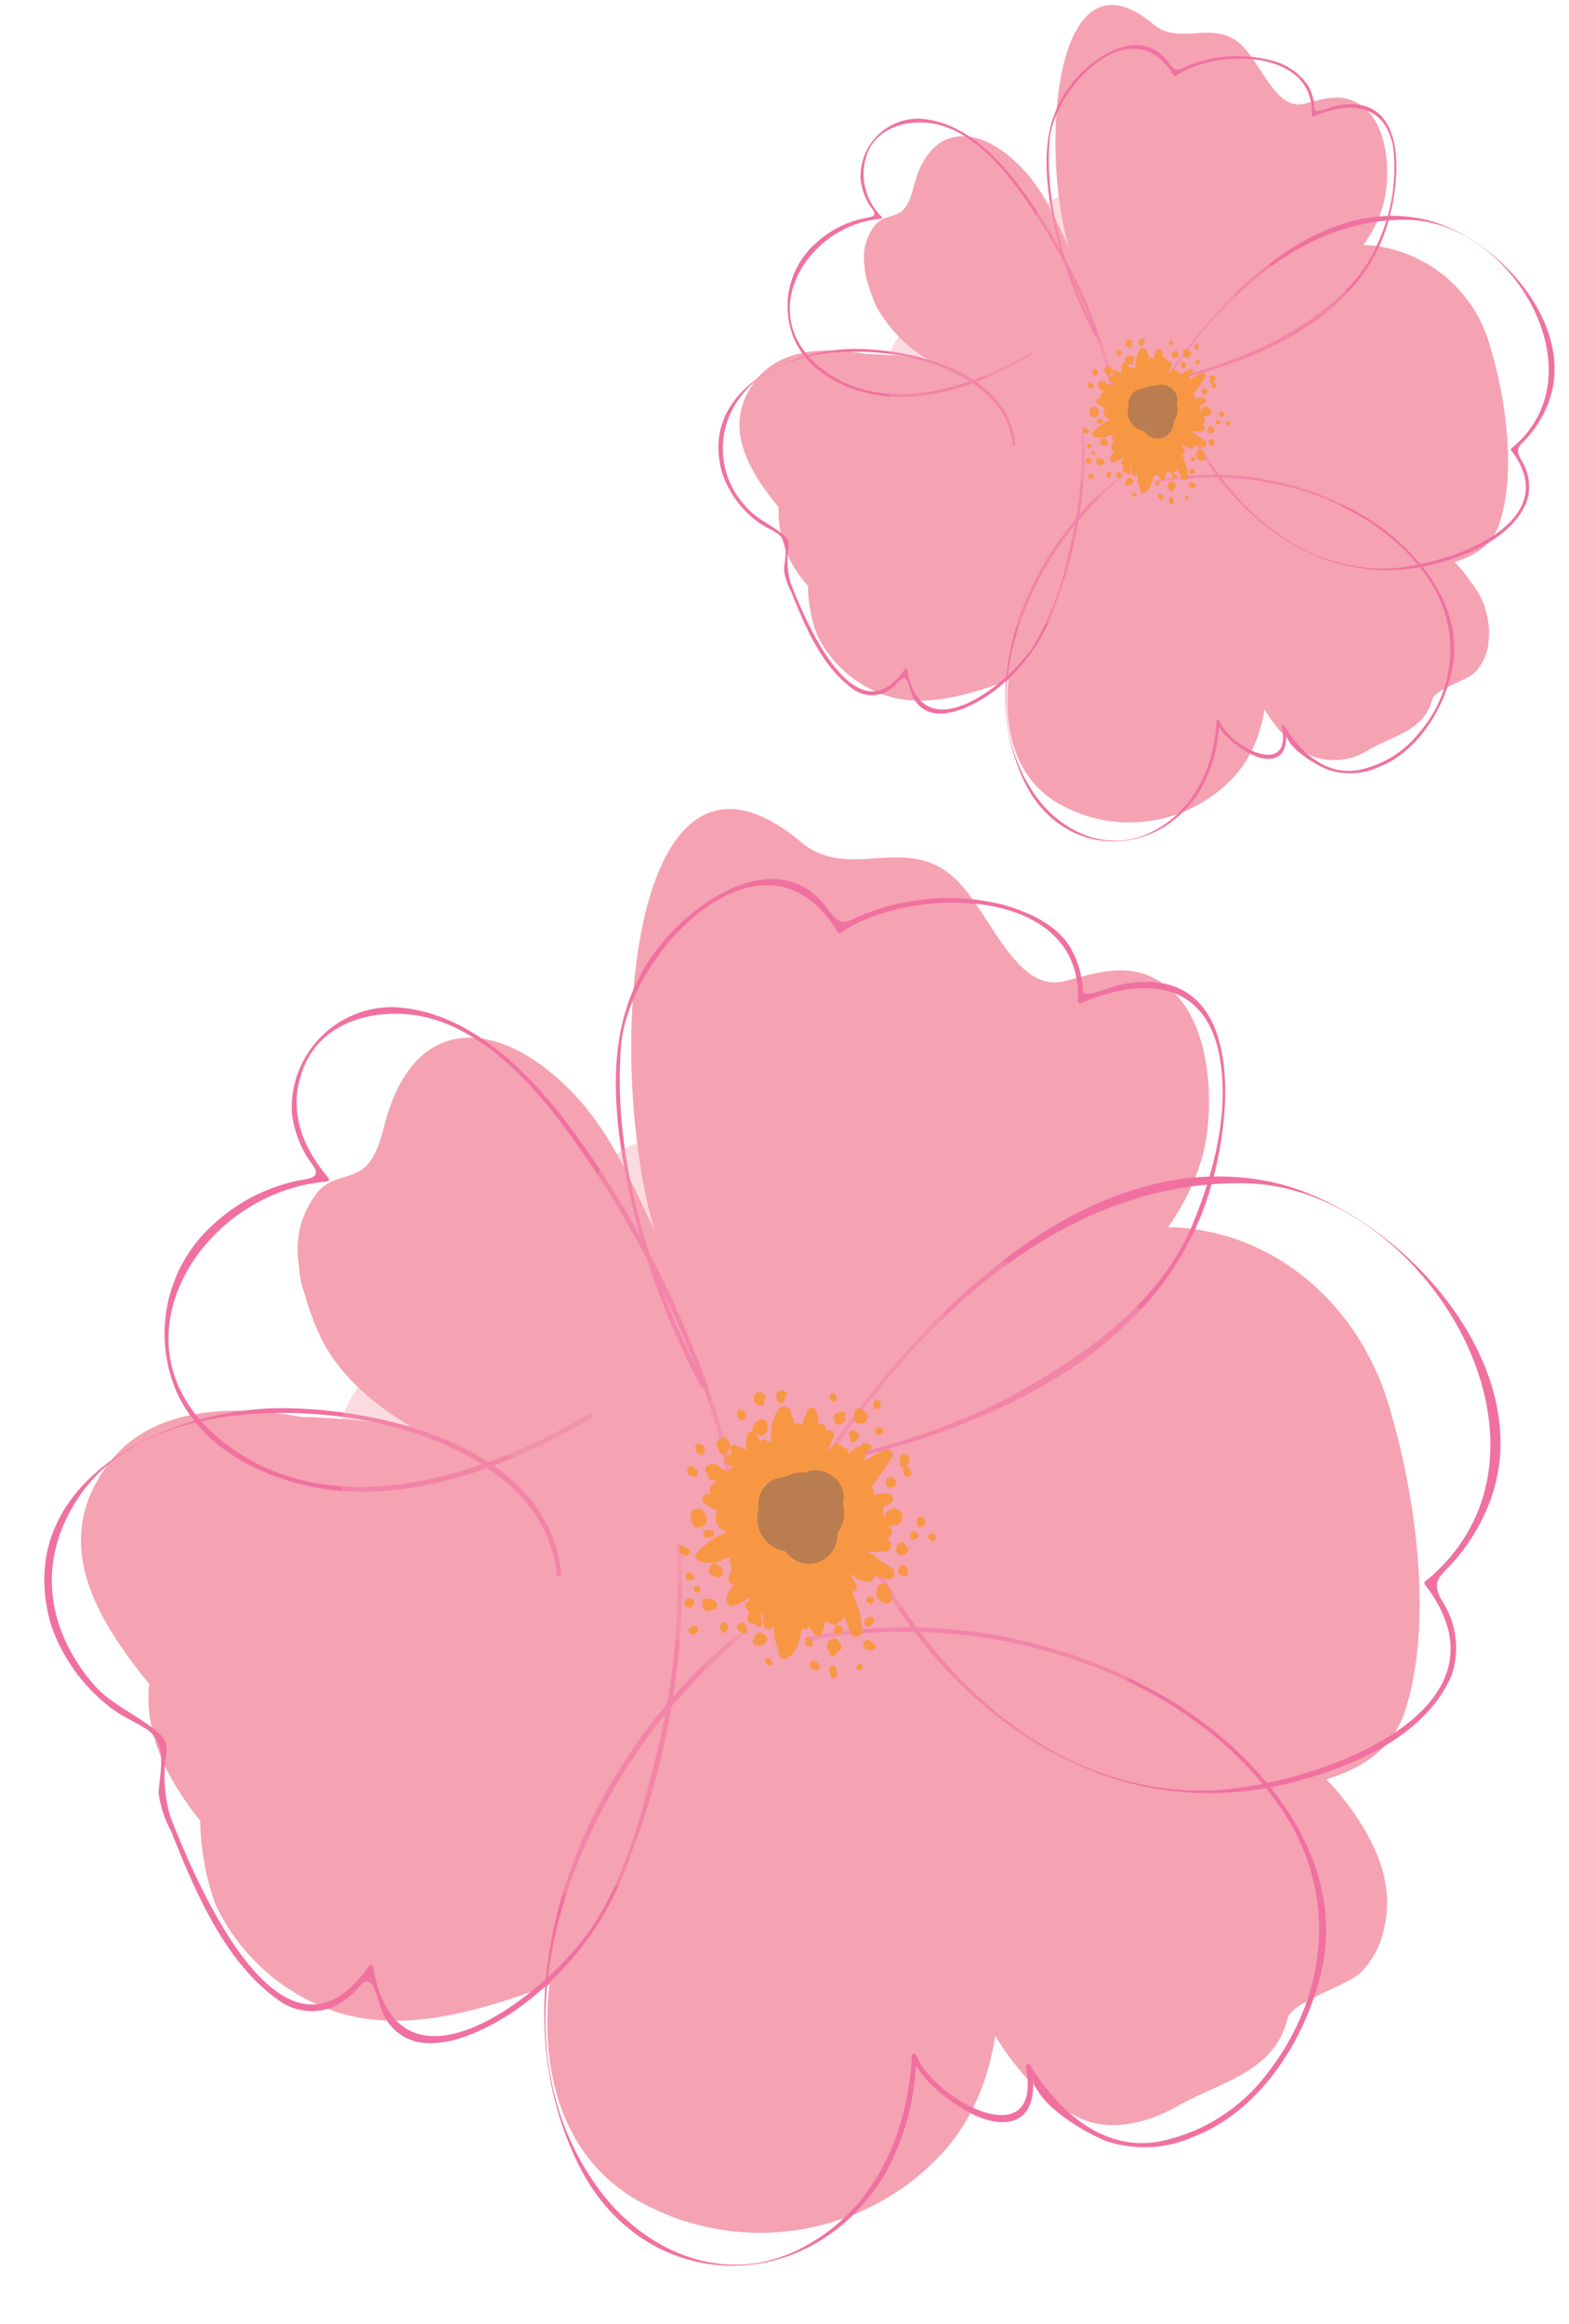 <svg xmlns="http://www.w3.org/2000/svg" width="95.755" height="141.737" viewBox="0 0 95.755 141.737">
  <g id="Group_238" data-name="Group 238" transform="translate(91.439 -2596.75)">
    <g id="Group_233" data-name="Group 233" transform="matrix(0.995, 0.105, -0.105, 0.995, -44.538, 2594.829)">
      <g id="Group_107" data-name="Group 107" transform="translate(0 0)">
        <path id="Path_1" data-name="Path 1" d="M8.131,18.7a3.881,3.881,0,0,0,3.353-.791c1.4-1.008,3.238-1.524,3.5-3.45.077-.566,1.894-1.343,2.345-1.824a3.045,3.045,0,0,0,.682-1.619,4.9,4.9,0,0,0-1.385-3.851c-1.743-2.093-4.489-3.4-7.031-4.481A13.267,13.267,0,0,0,4.489.171C-3.346-1.5,1.131,9.509,2.69,12.539,3.893,14.877,5.493,17.8,8.131,18.7Z" transform="translate(29.959 25.594)" fill="#f5a2b2"/>
        <path id="Path_2" data-name="Path 2" d="M4.353,20.991A8.691,8.691,0,0,0,14.2,18.172c2.437-3.145,1.539-7.707.3-11.409-.091-.3-.2-.6-.31-.889-.093-.257-.187-.51-.28-.755a1.249,1.249,0,0,0-.263-.427A8.384,8.384,0,0,0,9.017.394,4.18,4.18,0,0,0,4.559,1C1.6,3.161.495,8.521.084,12.208-.342,16.035.82,19.761,4.353,20.991Z" transform="translate(19.106 27.988)" fill="#f5a2b2"/>
        <path id="Path_3" data-name="Path 3" d="M.685,2.717C-1.085,5.673.9,8.192,2.923,10.209A6.649,6.649,0,0,0,5.2,14.775a9.135,9.135,0,0,0,.835,2.855,7.2,7.2,0,0,0,3.983,3.139c2.609.86,5.376-.275,7.858-1.5,1.01-.758,2.064-1.474,3.069-2.24a17.18,17.18,0,0,0,2.245-3.969c1.566-3.6,3.045-7.992-.331-11.054C20.452-.171,16.412-.084,13.4.067c-.891.044-1.774.131-2.656.239A24.908,24.908,0,0,0,7.265.354C4.875.182,2.012.5.685,2.717Z" transform="translate(1.138 22.392)" fill="#f5a2b2"/>
        <path id="Path_4" data-name="Path 4" d="M8.671,1.282C6-.759,3.34-.476,2.65,2.949c-.129.631-.181,1.673-.742,2.09-.493.366-1,.336-1.4.887A3.171,3.171,0,0,0,.106,8.532,3.141,3.141,0,0,0,.4,9.5a9.6,9.6,0,0,0,.675,1.388,8.625,8.625,0,0,0,5,3.42,16.84,16.84,0,0,0,6.888,1.806c3.594.086,3.72-2.774,2.45-5.279a32.494,32.494,0,0,0-2.366-3.746C11.6,5,10.758,2.875,8.671,1.282Z" transform="translate(7.629 8.91)" fill="#f5a2b2"/>
        <path id="Path_5" data-name="Path 5" d="M22.44,16.055c.707-3.213-.424-7.7-1.706-10.711A8.412,8.412,0,0,0,12.923,0C9.405.081,6.384,3.213,4.1,5.562a1.117,1.117,0,0,0-.312.653A9.6,9.6,0,0,0,.656,10.623c-.1.092-.2.185-.287.281a1.17,1.17,0,0,0,.066,1.763,6.7,6.7,0,0,0,3.906,5.352c3.432,1.782,6.866,1.909,10.533,1.588C17.3,19.4,21.763,19.116,22.44,16.055Z" transform="translate(25.448 12.928)" fill="#f5a2b2"/>
        <path id="Path_6" data-name="Path 6" d="M18.728,4.688c-1.358-.956-2.519-.367-3.743.084-1.613.589-2.763-1.979-4.08-3.079-1.9-1.585-3.76.449-5.591-.784C-1.633-3.77-.737,10.873,2.185,16.156a24.189,24.189,0,0,0,1.129,3.117c.342,3.383,2.67,5.993,5.3,6.065,2.068.056,3.8-1.711,5.06-3.9.465-.514.9-1.048,1.3-1.559,1.075-1.363,1.855-3.06,2.879-4.466,1.094-1.5,2.532-3.39,2.643-5.752C20.579,7.992,20.1,5.651,18.728,4.688Z" transform="translate(18.375 0)" fill="#f5a2b2"/>
        <g id="Group_102" data-name="Group 102" transform="translate(18.05 2.254)">
          <path id="Path_7" data-name="Path 7" d="M4.274,17.884C2.048,14.55.208,10.456.1,6.395.016,3.1,4.248-2.282,7.215,1.629a.083.083,0,0,0,.128.017c2.237-1.9,8.255-2.559,8.5,1.506a.082.082,0,0,0,.122.069c2.068-1.15,4.233-1.255,5.013,1.33a10.9,10.9,0,0,1-.324,5.985c-.833,2.815-3.258,4.949-5.6,6.562A29.405,29.405,0,0,1,5.69,20.975a.081.081,0,0,0,.043.156c5.889-1.538,13.457-4.577,15.226-11.083.781-2.872.852-9.1-3.762-7.592-.2.066-1.171.615-1.215.342a3.238,3.238,0,0,0-.522-1.369A3.764,3.764,0,0,0,12.91.087,7.9,7.9,0,0,0,9.616.318,7.323,7.323,0,0,0,8.15.893c-.691.348-.746.647-1.343-.009C5.064-1.03,2.709.642,1.488,2.205-.388,4.611-.217,7.3.518,10.116a26.442,26.442,0,0,0,3.616,7.85c.057.086.2,0,.139-.082Z" transform="translate(0 0)" fill="#f071a0"/>
        </g>
        <g id="Group_103" data-name="Group 103" transform="translate(25.227 10.955)">
          <path id="Path_8" data-name="Path 8" d="M.163,14.56C2.742,8.186,7.694.832,15.174.189c6.288-.54,12.771,8.114,7.73,13.2a.083.083,0,0,0,0,.113c3.986,4.171-3.464,7.541-6.843,7.969-5.534.7-10.412-3.3-13.045-7.783a.081.081,0,0,0-.139.081c3.292,5.608,9.506,9.5,16.021,7.149,2.064-.744,4.582-2.109,5.27-4.355a3,3,0,0,0-.618-2.576c-.473-.678-.116-.826.289-1.41a6.831,6.831,0,0,0,.959-1.962C26.344,5.52,20.455.367,15.832.025,8.969-.482,3.674,6.882,1.021,12.227c-.372.748-.7,1.516-1.015,2.289-.039.1.117.139.157.043Z" transform="translate(0 0)" fill="#f071a0"/>
        </g>
        <g id="Group_104" data-name="Group 104" transform="translate(3.286 8.133)">
          <path id="Path_9" data-name="Path 9" d="M20.462,17.287c.161-2.319-.968-4.613-2.022-6.606a34.531,34.531,0,0,0-4.974-7.061C11.781,1.773,9.4-.184,6.752.014A3.523,3.523,0,0,0,3.646,4.047a3.767,3.767,0,0,0,.582,1.337c.272.443.891.752.069.961a6.185,6.185,0,0,0-2.88,1.789,5.142,5.142,0,0,0-.989,5.6c1.029,2.381,3.85,3.342,6.242,3.308,3.058-.045,6.122-1.655,8.509-3.451.082-.061,0-.2-.082-.139-3.464,2.608-8.681,4.91-12.727,2.252-4.384-2.88-1.6-8.563,2.759-9.378a.081.081,0,0,0,.036-.135A3.639,3.639,0,0,1,3.9,2.4C4.469.473,6.823-.088,8.517.344c2.345.6,4.265,2.668,5.771,4.462A36.622,36.622,0,0,1,18.3,10.763c1.062,1.94,2.159,4.254,2,6.524-.008.1.154.1.161,0Z" transform="translate(0 0)" fill="#f071a0"/>
        </g>
        <g id="Group_105" data-name="Group 105" transform="translate(0 22.431)">
          <path id="Path_10" data-name="Path 10" d="M18.014,4.829C17.121.5,11.275-.289,7.68.081,3.646.5-1.531,3.666.428,8.477A6.188,6.188,0,0,0,2.907,11.2c.363.2.774.342,1.151.516.914.417.693,1.5.734,2.225a3.912,3.912,0,0,0,.574,1.272c1.045,1.988,2.369,4.41,4.416,5.52a1.956,1.956,0,0,0,1.865.013,2.723,2.723,0,0,0,.859-.837c.472-.614.638.5.963.966,1.17,1.659,3.355.3,4.478-.628a10.8,10.8,0,0,0,3.517-5.909A26.461,26.461,0,0,0,22.08,3.364c-.017-.1-.173-.059-.156.043a24.937,24.937,0,0,1,.017,7.677,18.186,18.186,0,0,1-1.568,5.936c-1.331,2.519-6.1,7.123-7.472,2.172a.081.081,0,0,0-.147-.019c-2.526,4.59-6.273-2.153-7.469-4.466a5.062,5.062,0,0,1-.369-2.227.757.757,0,0,0-.186-.512C3.9,11.29,2.855,11.1,2.064,10.33A5.148,5.148,0,0,1,1.019,3.755C2.74.751,7,.036,10.133.17c2.995.128,7.033,1.344,7.726,4.7.02.1.175.058.155-.042Z" transform="translate(0 0)" fill="#f071a0"/>
        </g>
        <g id="Group_106" data-name="Group 106" transform="translate(18.962 27.749)">
          <path id="Path_11" data-name="Path 11" d="M5.442.943C.7,5.666-1.963,13.8,1.738,19.878c2.741,4.5,8.653,4,10.8-.7a8.76,8.76,0,0,0,.672-3.758c0-.249-.2-.334.035-.053a4.562,4.562,0,0,0,.472.482,5.4,5.4,0,0,0,1.347.83c1.4.648,2.6.283,2.237-1.4.2.933,1.986,1.739,2.807,1.969a4.224,4.224,0,0,0,3.05-.487c2.207-1.139,3.491-3.758,3.807-6.115.558-4.157-2.959-7.467-6.395-9.053A18.177,18.177,0,0,0,7.837.793c-.1.032-.056.189.043.156C13.509-.847,21,.359,24.961,5.006a7.687,7.687,0,0,1,.508,9.3,6.287,6.287,0,0,1-3.526,2.766c-1.95.558-3.645-.75-4.77-2.2-.051-.065-.157.006-.135.079.946,3.066-3.02,1.565-3.857,0a.081.081,0,0,0-.15.04c.149,2.824-.777,5.622-3.26,7.18-2.467,1.55-5.376.6-7.2-1.435C-2.456,15.125.884,5.717,5.556,1.058,5.63.985,5.515.871,5.442.943Z" transform="translate(0 0)" fill="#f071a0"/>
        </g>
        <path id="Path_12" data-name="Path 12" d="M10.067,1.727A4.542,4.542,0,0,0,6.585.013a2.694,2.694,0,0,0-2.2,1.581,2.614,2.614,0,0,0-2.782-.1A4.06,4.06,0,0,0,.014,4.956c-.252,4.459,2.9,7.706,6.461,10.09a1.019,1.019,0,0,0,1,.077c2.451,1.1,4.4-2.35,4.687-4.521C12.6,7.343,12.326,4.117,10.067,1.727Z" transform="translate(13.351 11.745)" fill="#f5a2b2" opacity="0.4" style="mix-blend-mode: multiply;isolation: isolate"/>
        <path id="Path_13" data-name="Path 13" d="M10.746,11.912a4.549,4.549,0,0,0,3.366-1.927,2.691,2.691,0,0,0-.077-2.711,2.613,2.613,0,0,0,1.642-2.249,4.067,4.067,0,0,0-1.983-3.253C10.137-.933,5.686-.138,1.713,1.481a1.023,1.023,0,0,0-.625.789C-1.2,3.684.575,7.231,2.214,8.684,4.674,10.866,7.5,12.446,10.746,11.912Z" transform="translate(23.37 22.022)" fill="#f5a2b2" opacity="0.4" style="mix-blend-mode: multiply;isolation: isolate"/>
        <path id="Path_14" data-name="Path 14" d="M.647,5.958c-1.414,2.586-.432,5.03,2.166,4.9.554,2.031,2.227,3.072,4.448,1.757,2.91-1.721,4.345-5.811,4.877-8.942a.955.955,0,0,0-.684-1.141L11.4,2.5a9.329,9.329,0,0,0,.113-1.247A1.191,1.191,0,0,0,10.13.016C6.719.554,2.349,2.847.647,5.958Z" transform="translate(14.067 25.162)" fill="#f5a2b2" opacity="0.4" style="mix-blend-mode: multiply;isolation: isolate"/>
        <path id="Path_15" data-name="Path 15" d="M.4,2.149c-1.158,2.3.342,5.05,2.347,6.2,2.772,1.585,6.408.667,9.41,1.218A1.132,1.132,0,0,0,13.5,8.384a1.732,1.732,0,0,0,1.026-1.661C14.354,5.1,13.1,3.992,11.887,3.018,9.252.908,2.538-2.1.4,2.149Z" transform="translate(9.729 19.567)" fill="#f5a2b2" opacity="0.4" style="mix-blend-mode: multiply;isolation: isolate"/>
        <path id="Path_16" data-name="Path 16" d="M8.3,1.306A2.456,2.456,0,0,0,5.456.185a2.231,2.231,0,0,0-.7.408C3.942-.166,2.8-.306,1.469.824-1.022,2.944.23,6.9,1.058,9.881a1.261,1.261,0,0,0-.013.411,10.713,10.713,0,0,0,1.112,4.1,1.191,1.191,0,0,0,1.833.32A2.25,2.25,0,0,0,4.75,13.6a.972.972,0,0,0,.193-.264C6.542,10.222,10.45,4.889,8.3,1.306Z" transform="translate(21.654 11.396)" fill="#f5a2b2" opacity="0.4" style="mix-blend-mode: multiply;isolation: isolate"/>
        <path id="Path_17" data-name="Path 17" d="M1.6,13.029a2.645,2.645,0,0,0,3.023.029,2.242,2.242,0,0,0,.547-.56,2.489,2.489,0,0,0,3.049-1.229c1.757-2.542-.564-5.423-2.2-7.63A1.123,1.123,0,0,0,5.9,3.292,8.608,8.608,0,0,0,3.671.252,1.294,1.294,0,0,0,1.842.566a1.939,1.939,0,0,0-.4,1.157A.919.919,0,0,0,1.333,2C.709,5.09-1.467,10.742,1.6,13.029Z" transform="translate(22.612 25.456)" fill="#f5a2b2" opacity="0.4" style="mix-blend-mode: multiply;isolation: isolate"/>
        <path id="Path_18" data-name="Path 18" d="M12.515,1.577a3.269,3.269,0,0,0-3.461-.3c-.641-1.291-2.016-1.7-3.8-.791A6.8,6.8,0,0,0,1.894,4.956,15.107,15.107,0,0,0,.23,9.9c-.024.049-.048.1-.075.145a1.127,1.127,0,0,0-.03,1.089,6.461,6.461,0,0,0,.14,1.619,1.188,1.188,0,0,0,1.413.875A13.67,13.67,0,0,0,7.1,10.46c1.727-1.424,3.615-2.917,5.186-4.5C13.416,4.823,13.967,2.716,12.515,1.577Z" transform="translate(25.478 14.766)" fill="#f5a2b2" opacity="0.4" style="mix-blend-mode: multiply;isolation: isolate"/>
      </g>
      <g id="Group_108" data-name="Group 108" transform="translate(22.004 19.973)">
        <path id="Path_19" data-name="Path 19" d="M.008,0,0,.008,0,0Z" transform="translate(2.598 7.562)" fill="#f79744"/>
        <path id="Path_20" data-name="Path 20" d="M5.574,6.274a.192.192,0,0,0,.113-.312c-.094-.108-.179-.216-.262-.327a1.361,1.361,0,0,0,.676.227.208.208,0,0,0,.2-.235,3.127,3.127,0,0,0,.5.061c.218.009.264-.3.09-.394-.2-.109-.4-.211-.606-.308a.084.084,0,0,0-.064-.079c-.07-.019-.15-.054-.226-.07A.141.141,0,0,0,5.975,4.8a2.286,2.286,0,0,0,.66-.072.21.21,0,0,0,.039-.384c-.027-.013-.057-.02-.085-.033A.831.831,0,0,0,6.7,4.2a.2.2,0,0,0-.078-.33.209.209,0,0,0,.054-.051.146.146,0,0,0,.152-.031.285.285,0,0,0,.239-.237.309.309,0,0,0-.37-.334.3.3,0,0,0-.236.243.122.122,0,0,0,0,.034l-.1,0a.22.22,0,0,0-.015-.252.152.152,0,0,0,0-.046c.047-.023.093-.045.141-.066a.151.151,0,0,0,.076-.088c.185-.05.107-.357-.105-.338a2.15,2.15,0,0,0-.258.044c-.044.01-.09.02-.135.031S6,2.8,5.967,2.8a.227.227,0,0,0-.087-.252.029.029,0,0,0-.013,0,12.414,12.414,0,0,0,.605-1.092c.1-.177-.111-.318-.264-.239a3.231,3.231,0,0,0-.678.478,2.014,2.014,0,0,0,0-.359.143.143,0,0,0,.134-.075A.326.326,0,0,1,5.7,1.23a.088.088,0,0,0-.008-.149.855.855,0,0,0-.173-.043c-.07-.022-.131.052-.131.115a.193.193,0,0,0-.078.013.66.66,0,0,0-.3.284.123.123,0,0,0-.061.014.022.022,0,0,0-.005-.014V1.4a.146.146,0,0,0-.165-.121.033.033,0,0,0-.013,0,.05.05,0,0,0-.017,0A.306.306,0,0,0,4.5,1.157a.108.108,0,0,0-.09.048,1.22,1.22,0,0,0-.114.217.505.505,0,0,0-.06-.033A4.091,4.091,0,0,1,4.367.949.17.17,0,0,0,4.1.761.163.163,0,0,0,4.06.682c0-.014-.006-.029-.009-.042a.22.22,0,0,0-.25-.1A1.533,1.533,0,0,0,3.677.1.171.171,0,0,0,3.365.1c-.053.173-.1.35-.134.529-.024,0-.043-.006-.066-.008A.069.069,0,0,0,3.124.6a.193.193,0,0,0-.153.042A1.123,1.123,0,0,0,2.805.309C2.8.278,2.8.245,2.792.215A.145.145,0,0,0,2.633.1a.172.172,0,0,0-.246.028,1.525,1.525,0,0,0-.163,1.207.413.413,0,0,0-.131.032l0,0a.146.146,0,0,0-.248-.009,2.148,2.148,0,0,0-.2-.233.279.279,0,0,0,.071.012.159.159,0,0,0,.124.036.238.238,0,0,0,.19-.178C2.083.822,2.02.557,1.8.6a.409.409,0,0,0-.291.328.2.2,0,0,0,.033.127.167.167,0,0,0-.194.154,1.6,1.6,0,0,0,.043.536,1.029,1.029,0,0,0-.439-.15.126.126,0,0,0-.131.151c.02.057.041.11.064.163a.145.145,0,0,0-.061.021l-.043.02a.157.157,0,0,0-.119.139c0,.013,0,.028,0,.041a.155.155,0,0,0,.108.15l.007,0a.094.094,0,0,0,.118.033c.007,0,.013,0,.019,0a.12.12,0,0,0,.055,0,.192.192,0,0,0-.1.165.3.3,0,0,0,.008.059,1.359,1.359,0,0,0-.317-.067.307.307,0,0,0-.226-.142A.462.462,0,0,0,.1,2.39a.193.193,0,0,0-.057.258.415.415,0,0,0,.087.084c0,.016.006.035.009.053a.148.148,0,0,0,.207.107l.031-.02c.018.025.042.046.062.069a.332.332,0,0,0-.183.231.273.273,0,0,0,.035.19,1.15,1.15,0,0,0-.174.055.177.177,0,0,0-.017.3,1.529,1.529,0,0,0,.511.223.283.283,0,0,0-.037.05.488.488,0,0,0,.45.64,2.594,2.594,0,0,0-1.01.886.158.158,0,0,0,.071.216A1.015,1.015,0,0,0,1,5.6L1.1,5.54a2.558,2.558,0,0,0,.305-.15l-.08.07a.154.154,0,0,0-.113.228.3.3,0,0,1,.044.083.175.175,0,0,0,.062.113.19.19,0,0,0-.011.169.18.18,0,0,0-.026.016.268.268,0,0,0,0,.319.132.132,0,0,0,.156.05c.006,0,.008,0,.013,0l0,.008c-.1.158-.257.4-.192.591.109.332.482.063.78-.214a.661.661,0,0,0,0,.07c0,.018.007.031.01.046-.015.014-.026.03-.04.046l-.008.007.022-.009a.078.078,0,0,0-.025.014c-.013.013-.015.012,0,0-.13.08-.05.282.087.309-.061-.011-.008.018.02.048a.189.189,0,0,0-.044.128V7.51a.519.519,0,0,1,0,.069A.141.141,0,0,0,2.2,7.74c.028,0,.059-.01.088-.016a.562.562,0,0,0,.1.088.119.119,0,0,0,.18-.068v.016a.115.115,0,0,0,.011-.088.108.108,0,0,0-.015-.048c-.014-.026-.031-.05-.049-.077A.2.2,0,0,0,2.5,7.392c.012-.009.023-.014.034-.023a.224.224,0,0,0,.026-.03c.018.126.037.257.069.406a.179.179,0,0,0,.344.011c0-.015.007-.03.012-.046a1.78,1.78,0,0,0,.248.854c.013.053.024.105.042.157a.184.184,0,0,0,.262.114c.336-.193.409-.653.43-1.109.016.006.027.015.043.02a.149.149,0,0,0,.172-.055.451.451,0,0,0,.036-.076.9.9,0,0,0,.209.275.158.158,0,0,0,.261-.067,1.965,1.965,0,0,0,.067-.464c.008.005.011.014.019.02a.16.16,0,0,0,.131.041.162.162,0,0,0,.1.032.239.239,0,0,0,.072.031.106.106,0,0,0,.132-.1V7.377a.179.179,0,0,0,.146-.254c0-.011-.009-.02-.013-.033.122.207.242.416.353.63a.21.21,0,0,0,.386-.113A3.381,3.381,0,0,0,5.574,6.274Z" transform="translate(0.615 0.572)" fill="#f79744"/>
        <path id="Path_21" data-name="Path 21" d="M.069.366A.084.084,0,0,0,.209.4L.231.373a.116.116,0,0,0,.1-.1.315.315,0,0,0,0-.038A.382.382,0,0,0,.358.175a.091.091,0,0,0-.069-.1A.5.5,0,0,1,.169.01a.115.115,0,0,0-.15.054A.218.218,0,0,0,.061.3.414.414,0,0,0,.069.366Z" transform="translate(5.513 1.205)" fill="#f79744"/>
        <path id="Path_22" data-name="Path 22" d="M0,.229.035.346A.123.123,0,0,0,.072.4a.092.092,0,0,0,.14.061C.267.432.324.4.378.358a.1.1,0,0,0,0-.144A.279.279,0,0,0,.41.163.13.13,0,0,0,.22.016.335.335,0,0,0,.146.068.134.134,0,0,0,0,.229Z" transform="translate(4.915 0.595)" fill="#f79744"/>
        <path id="Path_23" data-name="Path 23" d="M.411.47A.112.112,0,0,0,.463.381.173.173,0,0,0,.49.312C.51.157.356.109.26.031A.141.141,0,0,0,.043.079a.4.4,0,0,0,.01.379A.259.259,0,0,0,.411.47Z" transform="translate(5.612 0.42)" fill="#f79744"/>
        <path id="Path_24" data-name="Path 24" d="M.073.369A.073.073,0,0,0,.086.379C.092.484.116.54.254.592a.1.1,0,0,0,.1-.029C.432.474.522.36.485.237A.193.193,0,0,0,.419.14.52.52,0,0,0,.369.059.143.143,0,0,0,.144.051l0,.01A.114.114,0,0,0,.1.083a.135.135,0,0,0-.091.1A.357.357,0,0,0,0,.258.131.131,0,0,0,.073.369Z" transform="translate(0.933 1.938)" fill="#f79744"/>
        <path id="Path_25" data-name="Path 25" d="M.1.31A.1.1,0,0,0,.271.328C.278.324.285.324.29.32A.246.246,0,0,0,.321.172l0,0a.089.089,0,0,0,0-.053C.3.042.22.038.164.009A.121.121,0,0,0,.007.081.2.2,0,0,0,.1.31Z" transform="translate(1.536 0.903)" fill="#f79744"/>
        <path id="Path_26" data-name="Path 26" d="M.209.456a.147.147,0,0,0,.17-.05.126.126,0,0,0,0-.085A.147.147,0,0,0,.386.3C.388.252.392.2.4.147A.12.12,0,0,0,.289.015.548.548,0,0,1,.2,0,.13.13,0,0,0,.049.064.243.243,0,0,0,.209.456Z" transform="translate(2.063 0.23)" fill="#f79744"/>
        <path id="Path_27" data-name="Path 27" d="M.311.313C.309.307.3.278.3.249A.553.553,0,0,0,.367.173.107.107,0,0,0,.3.017C.2-.006.1-.02.031.072S.02.3.065.38A.132.132,0,0,0,.311.313Z" transform="translate(2.839 0.088)" fill="#f79744"/>
        <path id="Path_28" data-name="Path 28" d="M.127.591a.17.17,0,0,0,.229.03A.25.25,0,0,0,.581.395a.353.353,0,0,0-.05-.2.261.261,0,0,0-.076-.1A.312.312,0,0,0,.16.011C-.1.085.014.451.127.591Z" transform="translate(0.299 4.519)" fill="#f79744"/>
        <path id="Path_29" data-name="Path 29" d="M.256.352A.1.1,0,0,0,.37.207.081.081,0,0,0,.377.187.114.114,0,0,0,.361.119C.329.108.3.1.267.085A.212.212,0,0,0,.206.021.123.123,0,0,0,.021.075.656.656,0,0,0,0,.158C0,.163,0,.166,0,.171V.179A.1.1,0,0,0,.081.3h0L.093.3a.209.209,0,0,0,.08.031A.375.375,0,0,0,.256.352Z" transform="translate(0.007 3.053)" fill="#f79744"/>
        <path id="Path_30" data-name="Path 30" d="M.2.371A.088.088,0,0,0,.318.33.064.064,0,0,0,.326.286.082.082,0,0,0,.336.262a.315.315,0,0,1,.013-.1A.108.108,0,0,0,.27.036.644.644,0,0,0,.125,0C.022-.011-.028.125.016.2A.456.456,0,0,0,.2.371Z" transform="translate(0.201 2.252)" fill="#f79744"/>
        <path id="Path_31" data-name="Path 31" d="M.006.089a.1.1,0,0,0,0,.06A.112.112,0,0,0,0,.207.093.093,0,0,0,.1.265.311.311,0,0,0,.242.194a.1.1,0,0,0,0-.15A.141.141,0,0,0,.006.089Z" transform="translate(6.416 1.011)" fill="#f79744"/>
        <path id="Path_32" data-name="Path 32" d="M.174.276A.089.089,0,0,0,.237.219.111.111,0,0,0,.229.106L.223.1V.092A.068.068,0,0,0,.176.034h0C.131-.01.031-.02.012.058A.176.176,0,0,0,.041.236.117.117,0,0,0,.174.276Z" transform="translate(4.707 0)" fill="#f79744"/>
        <path id="Path_33" data-name="Path 33" d="M.442.124C.433.12.426.12.417.116A.1.1,0,0,0,.3.043a.145.145,0,0,0-.224.02A1.1,1.1,0,0,0,.013.18a.164.164,0,0,0,.08.213.093.093,0,0,0,.031.02c.062.025.132.039.2.058A.14.14,0,0,0,.479.291.112.112,0,0,0,.442.124Z" transform="translate(1.132 6.358)" fill="#f79744"/>
        <path id="Path_34" data-name="Path 34" d="M0,0V0H0Z" transform="translate(0.24 5.901)" fill="#f79744"/>
        <path id="Path_35" data-name="Path 35" d="M.378.111C.34.1.3.077.26.06l-.013,0L.24.056.234.064C.227.064.227.063.24.056A.243.243,0,0,0,.166.007.134.134,0,0,0,.018.2a.268.268,0,0,0,.2.128c.01.006.022.01.031.016A.094.094,0,0,0,.372.26C.378.253.386.248.393.24A.094.094,0,0,0,.378.111Z" transform="translate(0 5.847)" fill="#f79744"/>
        <path id="Path_36" data-name="Path 36" d="M.312.245A.126.126,0,0,0,.346.05.211.211,0,0,0,.164,0a.064.064,0,0,0-.03,0A.186.186,0,0,0,.109.008a.125.125,0,0,0-.1.1C0,.124,0,.139,0,.153l0,0A.113.113,0,0,0,.109.285l0,0a.189.189,0,0,0,.028,0v0A.966.966,0,0,0,.312.245Z" transform="translate(0.805 5.203)" fill="#f79744"/>
        <path id="Path_37" data-name="Path 37" d="M.5.123.482.115A.106.106,0,0,0,.466.1.241.241,0,0,0,.5.118.155.155,0,0,0,.4.054l0,0A.492.492,0,0,0,.152,0a.156.156,0,0,0-.1.272c0,.077.016.149.109.168A.2.2,0,0,0,.321.387.2.2,0,0,0,.41.359.133.133,0,0,0,.533.214.1.1,0,0,0,.522.162.121.121,0,0,0,.5.123Z" transform="translate(1.014 7.598)" fill="#f79744"/>
        <path id="Path_38" data-name="Path 38" d="M.18.223a.113.113,0,0,0,0-.2L.16.015C.067-.044-.044.085.018.173A.141.141,0,0,0,.049.212.1.1,0,0,0,.18.223Z" transform="translate(0.677 7.198)" fill="#f79744"/>
        <path id="Path_39" data-name="Path 39" d="M.278.125C.248.047.193-.013.1,0A.12.12,0,0,0,0,.109L0,.134A.127.127,0,0,0,.138.266.109.109,0,0,0,.278.125Z" transform="translate(0.357 6.768)" fill="#f79744"/>
        <path id="Path_40" data-name="Path 40" d="M.248.048A.12.12,0,0,0,.085.021.222.222,0,0,0,.019.087.129.129,0,0,0,.033.24c0,.006.012.006.016.01a.282.282,0,0,0,.189.13A.11.11,0,0,0,.355.216C.315.163.285.1.248.048Z" transform="translate(2.324 8.311)" fill="#f79744"/>
        <path id="Path_41" data-name="Path 41" d="M.279.172C.318.03.109-.075.035.069A.3.3,0,0,0,.012.153.1.1,0,0,0,0,.208a.21.21,0,0,0,.09.133C.152.4.276.369.269.27a.221.221,0,0,1,0-.06A.156.156,0,0,0,.285.17Z" transform="translate(1.727 8.363)" fill="#f79744"/>
        <path id="Path_42" data-name="Path 42" d="M.146.023A.117.117,0,0,0,.123.045.12.12,0,0,0,0,.184a.062.062,0,0,1,0,.021A.123.123,0,0,0,.12.3.217.217,0,0,0,.288.256.083.083,0,0,0,.326.195.157.157,0,0,0,.264.016.1.1,0,0,0,.146.023Z" transform="translate(0.647 8.592)" fill="#f79744"/>
        <path id="Path_43" data-name="Path 43" d="M.351.151A.09.09,0,0,0,.306.032C.192-.007.143-.017.085.04A.064.064,0,0,0,.017.124a.114.114,0,0,0,.024.15.174.174,0,0,0,.24.011A.086.086,0,0,0,.3.238.339.339,0,0,0,.351.151Z" transform="translate(0.395 7.656)" fill="#f79744"/>
        <path id="Path_44" data-name="Path 44" d="M.007.186A.072.072,0,0,0,.017.2.14.14,0,0,0,.066.337.212.212,0,0,0,.324.3.1.1,0,0,0,.355.266.05.05,0,0,0,.367.255l0-.006a.057.057,0,0,0,0-.017A.123.123,0,0,0,.348.1L.343.093h0C.333.088.329.08.323.077l-.006,0A.063.063,0,0,0,.291.063C.327.061.252.031.216.015A.166.166,0,0,0,.058.026.137.137,0,0,0,.007.186Z" transform="translate(6.964 2.701)" fill="#f79744"/>
        <path id="Path_45" data-name="Path 45" d="M0,.112A.268.268,0,0,0,.035.268a.1.1,0,0,0,.1.063A.111.111,0,0,0,.289.181.271.271,0,0,1,.26.12l0,0A.437.437,0,0,1,.233.07.122.122,0,0,0,0,.112Z" transform="translate(7.534 2.284)" fill="#f79744"/>
        <path id="Path_46" data-name="Path 46" d="M.415.107A.332.332,0,0,0,.322.018a.13.13,0,0,0-.138,0A.258.258,0,0,0,.044.4.138.138,0,0,0,.125.48.063.063,0,0,1,.119.5C.1.622.29.686.337.563.354.524.382.489.4.45A.173.173,0,0,0,.5.369L.5.363A.153.153,0,0,0,.463.171C.489.184.438.142.415.107Z" transform="translate(5.516 8.518)" fill="#f79744"/>
        <path id="Path_47" data-name="Path 47" d="M.288.184a.289.289,0,0,1-.042-.1A.1.1,0,0,0,.1.012a.155.155,0,0,0,.052.3A.076.076,0,0,0,.212.3h0A.079.079,0,0,0,.288.184Z" transform="translate(4.735 8.586)" fill="#f79744"/>
        <path id="Path_48" data-name="Path 48" d="M.073.311A.238.238,0,0,0,.3.2C.363.089.209,0,.123,0a.1.1,0,0,0-.1.109A.1.1,0,0,0,0,.18L.02.161A.1.1,0,0,0,.073.311Z" transform="translate(5.712 8.06)" fill="#f79744"/>
        <path id="Path_49" data-name="Path 49" d="M.189.329H.215A.039.039,0,0,0,.248.3.22.22,0,0,0,.256.277a.024.024,0,0,0,0-.015.22.22,0,0,0,.073-.1A.128.128,0,0,0,.252,0a.228.228,0,0,0-.2.07.129.129,0,0,0-.034.1A.124.124,0,0,0,.189.329Z" transform="translate(6.737 7.644)" fill="#f79744"/>
        <path id="Path_50" data-name="Path 50" d="M.1.24s0,0,.009,0,.008,0,.013,0S.127.255.132.257l0,0A.094.094,0,0,0,.24.208C.244.2.251.2.256.192A.1.1,0,0,0,.213.018a.054.054,0,0,0-.018,0A.08.08,0,0,0,.14,0C.025-.005-.06.151.054.217L.073.225C.077.233.087.236.1.24Z" transform="translate(6.726 6.934)" fill="#f79744"/>
        <path id="Path_51" data-name="Path 51" d="M.242,0C.049-.017,0,.144.008.3A.21.21,0,0,0,.046.481L.053.489A.419.419,0,0,0,.39.676C.572.666.591.483.546.345.507.225.383.016.242,0Z" transform="translate(7.046 6.439)" fill="#f79744"/>
        <path id="Path_52" data-name="Path 52" d="M.3.137A.11.11,0,0,0,.227.018c-.009,0-.02,0-.029,0A.1.1,0,0,0,.05.048.192.192,0,0,0,.1.349a.113.113,0,0,0,.046,0A.123.123,0,0,0,.341.211.3.3,0,0,0,.3.137Z" transform="translate(7.726 5.723)" fill="#f79744"/>
        <path id="Path_53" data-name="Path 53" d="M.036.375A.15.15,0,0,0,.243.44.282.282,0,0,0,.42.289.119.119,0,0,0,.37.147C.315.111.29.043.227.012A.137.137,0,0,0,.085.031.281.281,0,0,0,.036.375Z" transform="translate(7.582 4.929)" fill="#f79744"/>
        <path id="Path_54" data-name="Path 54" d="M.17.014A.108.108,0,0,0,.013.086a.171.171,0,0,0,.041.2.082.082,0,0,0,.116,0C.18.273.186.263.2.255A.1.1,0,0,0,.245.062C.222.047.2.03.17.014Z" transform="translate(8.014 4.503)" fill="#f79744"/>
        <path id="Path_55" data-name="Path 55" d="M.233.035A.1.1,0,0,0,.137,0,.167.167,0,0,0,.063.048c0-.005-.01,0-.023.008A.1.1,0,0,0,.008.1.09.09,0,0,0,.021.2.255.255,0,0,0,.139.263.1.1,0,0,0,.269.182.251.251,0,0,0,.233.035Z" transform="translate(8.647 4.51)" fill="#f79744"/>
        <path id="Path_56" data-name="Path 56" d="M.275.073A.059.059,0,0,0,.246.061L.192.028A.116.116,0,0,0,0,.094.246.246,0,0,0,.09.339.092.092,0,0,0,.2.342.147.147,0,0,0,.249.278.073.073,0,0,0,.286.261C.292.257.292.251.3.246S.312.231.314.217s0-.03.007-.045A.1.1,0,0,0,.282.089S.279.077.275.073Z" transform="translate(8.192 3.97)" fill="#f79744"/>
        <path id="Path_57" data-name="Path 57" d="M.245.071l0-.01A.084.084,0,0,0,.156,0L.1.006A.122.122,0,0,0,0,.141a.208.208,0,0,0,.2.184A.076.076,0,0,0,.3.286.145.145,0,0,0,.326.261.12.12,0,0,0,.345.12.143.143,0,0,0,.245.071Z" transform="translate(4.995 9.379)" fill="#f79744"/>
        <path id="Path_58" data-name="Path 58" d="M.189.053A.1.1,0,0,0,0,.088.147.147,0,0,0,.12.255.1.1,0,0,0,.209.081.112.112,0,0,1,.189.053Z" transform="translate(3.441 9.452)" fill="#f79744"/>
        <path id="Path_59" data-name="Path 59" d="M.433.093A.227.227,0,0,0,.207,0C.1.018.039.125.015.229l0,.006A.455.455,0,0,0,0,.305.146.146,0,0,0,.167.464.573.573,0,0,0,.323.442.485.485,0,0,0,.464.3.15.15,0,0,0,.437.1Z" transform="translate(2.925 8.593)" fill="#f79744"/>
        <path id="Path_60" data-name="Path 60" d="M0,.141A.21.21,0,0,0,.069.287c0,.013.006.024.009.04C.09.479.313.44.3.31h0A.442.442,0,0,0,.215.048C.139-.059-.006.031,0,.141Z" transform="translate(5.68 9.488)" fill="#f79744"/>
        <path id="Path_61" data-name="Path 61" d="M.1.011.057.029A.1.1,0,0,0,.027.188L.038.2a.1.1,0,0,0,.114.02C.281.2.224-.055.1.011Z" transform="translate(6.62 9.31)" fill="#f79744"/>
        <path id="Path_62" data-name="Path 62" d="M.2.017a.131.131,0,0,0-.2.11C0,.152,0,.178,0,.2A.145.145,0,0,0,.085.315.228.228,0,0,0,.243.324.067.067,0,0,0,.258.318.314.314,0,0,0,.3.329.117.117,0,0,0,.39.122C.327.077.263.057.2.017Z" transform="translate(6.79 8.459)" fill="#f79744"/>
        <path id="Path_63" data-name="Path 63" d="M.16.325A.1.1,0,0,0,.258.2.456.456,0,0,0,.231.074.11.11,0,0,0,.02.085.241.241,0,0,0,.013.259.114.114,0,0,0,.16.325Z" transform="translate(6.25 0.049)" fill="#f79744"/>
        <path id="Path_64" data-name="Path 64" d="M.024.347a.117.117,0,0,0,.2.092A.324.324,0,0,0,.314.089.161.161,0,0,0,.034.075a.127.127,0,0,0,0,.177A.634.634,0,0,0,.024.347Z" transform="translate(7.372 1.842)" fill="#f79744"/>
      </g>
      <path id="Path_65" data-name="Path 65" d="M2.945,1.083a1.428,1.428,0,0,0,0-.327.979.979,0,0,0-.664-.7.966.966,0,0,0-.773.068A1.264,1.264,0,0,0,.835.355a.986.986,0,0,0-.541.25.964.964,0,0,0-.252.979.89.89,0,0,0-.026.24A1.167,1.167,0,0,0,1.129,2.935L1.188,3a.984.984,0,0,0,1.686-.638l.013-.28A1.093,1.093,0,0,0,2.945,1.083Z" transform="translate(24.612 22.708)" fill="#b97d4f"/>
    </g>
    <g id="Group_234" data-name="Group 234" transform="matrix(0.995, 0.105, -0.105, 0.995, -83.413, 2642.226)">
      <g id="Group_107-2" data-name="Group 107" transform="translate(0 0)">
        <path id="Path_1-2" data-name="Path 1" d="M14.162,32.578c1.993.68,4.233-.225,5.84-1.378,2.444-1.756,5.64-2.654,6.088-6.008.135-.986,3.3-2.339,4.085-3.176a5.3,5.3,0,0,0,1.187-2.82c.347-2.61-.786-4.75-2.412-6.707C25.914,8.843,21.13,6.576,16.7,4.684A23.108,23.108,0,0,0,7.818.3C-5.828-2.6,1.971,16.562,4.685,21.839,6.781,25.912,9.568,31.01,14.162,32.578Z" transform="translate(52.18 44.577)" fill="#f5a2b2"/>
        <path id="Path_2-2" data-name="Path 2" d="M7.582,36.559A15.137,15.137,0,0,0,24.725,31.65c4.245-5.478,2.68-13.423.514-19.871-.159-.522-.34-1.04-.54-1.549-.162-.448-.326-.888-.488-1.315a2.173,2.173,0,0,0-.458-.743c-1.93-3.661-4.878-6.567-8.048-7.487-2.333-1.1-4.982-.972-7.764,1.053C2.778,5.505.862,14.84.146,21.263-.6,27.929,1.428,34.418,7.582,36.559Z" transform="translate(33.278 48.747)" fill="#f5a2b2"/>
        <path id="Path_3-2" data-name="Path 3" d="M1.193,4.731c-3.083,5.149.381,9.537,3.9,13.05,0,2.894,1.6,5.6,3.966,7.952a15.908,15.908,0,0,0,1.454,4.973,12.535,12.535,0,0,0,6.936,5.467c4.544,1.5,9.364-.478,13.686-2.61,1.76-1.32,3.6-2.568,5.346-3.9a29.925,29.925,0,0,0,3.909-6.913c2.728-6.267,5.3-13.92-.577-19.253C35.621-.3,28.584-.146,23.336.117c-1.552.077-3.09.228-4.627.417a43.384,43.384,0,0,0-6.056.082C8.491.316,3.5.864,1.193,4.731Z" transform="translate(1.982 39)" fill="#f5a2b2"/>
        <path id="Path_4-2" data-name="Path 4" d="M15.1,2.233C10.447-1.321,5.818-.829,4.615,5.136,4.39,6.236,4.3,8.051,3.322,8.777c-.86.638-1.74.585-2.432,1.545a5.522,5.522,0,0,0-.706,4.539,5.473,5.473,0,0,0,.507,1.682,16.724,16.724,0,0,0,1.175,2.418c1.617,2.784,5.061,4.868,8.71,5.957a29.33,29.33,0,0,0,12,3.145c6.259.149,6.478-4.831,4.267-9.2a56.594,56.594,0,0,0-4.121-6.525C20.206,8.715,18.736,5.007,15.1,2.233Z" transform="translate(13.288 15.519)" fill="#f5a2b2"/>
        <path id="Path_5-2" data-name="Path 5" d="M39.084,27.964c1.232-5.6-.739-13.408-2.972-18.655C33.681,3.6,28.385-.131,22.509,0,16.382.141,11.119,5.6,7.144,9.688A1.945,1.945,0,0,0,6.6,10.826,16.728,16.728,0,0,0,1.142,18.5c-.167.16-.34.322-.5.489a2.038,2.038,0,0,0,.115,3.071c.27,4.073,3.04,7.368,6.8,9.321,5.978,3.1,11.959,3.324,18.345,2.766C30.136,33.783,37.9,33.294,39.084,27.964Z" transform="translate(44.323 22.516)" fill="#f5a2b2"/>
        <path id="Path_6-2" data-name="Path 6" d="M32.618,8.165C30.252,6.5,28.23,7.526,26.1,8.312c-2.81,1.025-4.812-3.446-7.106-5.363-3.308-2.761-6.548.781-9.738-1.365C-2.844-6.567-1.284,18.938,3.806,28.139a42.114,42.114,0,0,0,1.966,5.43c.6,5.892,4.651,10.437,9.238,10.563,3.6.1,6.613-2.98,8.813-6.788.81-.9,1.567-1.825,2.266-2.715,1.872-2.374,3.231-5.33,5.014-7.778,1.905-2.62,4.41-5.9,4.6-10.019C35.842,13.92,35,9.843,32.618,8.165Z" transform="translate(32.004 0)" fill="#f5a2b2"/>
        <g id="Group_102-2" data-name="Group 102" transform="translate(31.438 3.926)">
          <path id="Path_7-2" data-name="Path 7" d="M7.443,31.149C3.568,25.342.362,18.211.178,11.138.029,5.394,7.4-3.975,12.567,2.836a.144.144,0,0,0,.222.03C16.685-.443,27.167-1.591,27.6,5.489a.142.142,0,0,0,.212.121c3.6-2,7.373-2.186,8.731,2.316.992,3.306.393,7.186-.565,10.424-1.45,4.9-5.674,8.62-9.748,11.428-4.877,3.364-10.632,5.269-16.315,6.754a.141.141,0,0,0,.075.271c10.256-2.679,23.439-7.971,26.519-19.3,1.361-5,1.483-15.857-6.553-13.223-.347.115-2.04,1.072-2.116.595a5.638,5.638,0,0,0-.909-2.385C25.964,1.036,24.1.437,22.485.151a13.758,13.758,0,0,0-5.737.4,12.753,12.753,0,0,0-2.554,1c-1.2.606-1.3,1.127-2.34-.017-3.035-3.334-7.136-.422-9.262,2.3C-.676,8.032-.379,12.721.9,17.619A46.054,46.054,0,0,0,7.2,31.291c.1.149.341.008.243-.143Z" transform="translate(0 0)" fill="#f071a0"/>
        </g>
        <g id="Group_103-2" data-name="Group 103" transform="translate(43.937 19.08)">
          <path id="Path_8-2" data-name="Path 8" d="M.283,25.359C4.776,14.257,13.4,1.448,26.428.33,37.38-.611,48.672,14.463,39.891,23.314a.144.144,0,0,0,0,.2c6.943,7.265-6.033,13.135-11.919,13.879C18.333,38.606,9.838,31.644,5.251,23.835a.14.14,0,0,0-.243.141c5.734,9.767,16.556,16.543,27.9,12.451,3.594-1.3,7.981-3.674,9.179-7.585a5.231,5.231,0,0,0-1.076-4.487c-.824-1.18-.2-1.439.5-2.456a11.9,11.9,0,0,0,1.671-3.417C45.883,9.614,35.626.64,27.574.043,15.621-.84,6.4,11.986,1.778,21.3,1.131,22.6.556,23.936.011,25.284c-.067.17.2.243.273.075Z" transform="translate(0 0)" fill="#f071a0"/>
        </g>
        <g id="Group_104-2" data-name="Group 104" transform="translate(5.722 14.166)">
          <path id="Path_9-2" data-name="Path 9" d="M35.639,30.109c.281-4.038-1.686-8.034-3.522-11.505a60.141,60.141,0,0,0-8.663-12.3C20.519,3.088,16.364-.32,11.761.024A6.136,6.136,0,0,0,6.35,7.048,6.56,6.56,0,0,0,7.363,9.377c.473.772,1.552,1.311.119,1.674a10.773,10.773,0,0,0-5.016,3.116A8.956,8.956,0,0,0,.744,23.922c1.792,4.147,6.706,5.82,10.872,5.761,5.325-.078,10.663-2.883,14.819-6.011.143-.107,0-.352-.143-.243-6.033,4.543-15.12,8.551-22.167,3.922-7.635-5.016-2.794-14.914,4.8-16.333a.142.142,0,0,0,.063-.234C7.11,8.994,6.034,6.792,6.8,4.187,7.784.823,11.884-.153,14.834.6c4.085,1.04,7.428,4.647,10.051,7.771a63.786,63.786,0,0,1,6.99,10.377c1.849,3.379,3.76,7.409,3.483,11.363-.014.179.269.179.281,0Z" transform="translate(0 0)" fill="#f071a0"/>
        </g>
        <g id="Group_105-2" data-name="Group 105" transform="translate(0 39.069)">
          <path id="Path_10-2" data-name="Path 10" d="M31.375,8.411C29.82.87,19.638-.5,13.377.141,6.35.866-2.666,6.386.745,14.764A10.778,10.778,0,0,0,5.064,19.5c.632.352,1.348.6,2,.9,1.593.727,1.206,2.6,1.279,3.875a6.816,6.816,0,0,0,1,2.215c1.82,3.463,4.126,7.68,7.691,9.613a3.407,3.407,0,0,0,3.249.022,4.742,4.742,0,0,0,1.5-1.457c.822-1.069,1.112.879,1.678,1.683,2.038,2.89,5.844.528,7.8-1.094a18.8,18.8,0,0,0,6.126-10.292A46.088,46.088,0,0,0,38.456,5.858c-.03-.178-.3-.1-.271.075a43.429,43.429,0,0,1,.03,13.371c-.467,3.424-1.1,7.254-2.731,10.338C33.167,34.029,24.862,42.05,22.47,33.426a.141.141,0,0,0-.256-.033c-4.4,7.994-10.926-3.751-13.009-7.778a8.816,8.816,0,0,1-.643-3.878,1.319,1.319,0,0,0-.325-.892c-1.45-1.182-3.265-1.512-4.643-2.854C.309,14.8-.544,10.594,1.775,6.539,4.772,1.309,12.188.062,17.649.3,22.865.519,29.9,2.637,31.1,8.485c.036.177.306.1.27-.074Z" transform="translate(0 0)" fill="#f071a0"/>
        </g>
        <g id="Group_106-2" data-name="Group 106" transform="translate(33.026 48.33)">
          <path id="Path_11-2" data-name="Path 11" d="M9.479,1.643c-8.251,8.226-12.9,22.4-6.451,32.978C7.8,42.459,18.1,41.579,21.843,33.4a15.258,15.258,0,0,0,1.171-6.545c-.005-.433-.356-.582.062-.092a7.927,7.927,0,0,0,.822.839,9.4,9.4,0,0,0,2.347,1.446c2.436,1.128,4.533.494,3.9-2.439.352,1.626,3.46,3.028,4.888,3.43a7.358,7.358,0,0,0,5.312-.849c3.844-1.983,6.08-6.545,6.631-10.651.972-7.241-5.154-13-11.138-15.767A31.659,31.659,0,0,0,13.65,1.381c-.171.056-.1.329.075.271,9.8-3.128,22.852-1.027,29.749,7.066,4.055,4.76,4.118,11.013.884,16.2a10.951,10.951,0,0,1-6.141,4.817c-3.4.972-6.348-1.306-8.308-3.827-.089-.114-.274.011-.236.138,1.648,5.339-5.26,2.725-6.718-.007a.141.141,0,0,0-.262.07c.259,4.918-1.353,9.791-5.678,12.506-4.3,2.7-9.364,1.045-12.536-2.5-8.757-9.775-2.94-26.162,5.2-34.275.129-.128-.071-.326-.2-.2Z" transform="translate(0 0)" fill="#f071a0"/>
        </g>
        <path id="Path_12-2" data-name="Path 12" d="M17.534,3.007c-1.393-1.478-3.6-3.23-6.064-2.984A4.692,4.692,0,0,0,7.635,2.777,4.552,4.552,0,0,0,2.789,2.6C.58,3.967.144,6.536.025,8.632-.414,16.4,5.073,22.053,11.277,26.205a1.775,1.775,0,0,0,1.749.134c4.269,1.92,7.663-4.093,8.163-7.874C21.939,12.789,21.468,7.17,17.534,3.007Z" transform="translate(23.253 20.456)" fill="#f5a2b2" opacity="0.4" style="mix-blend-mode: multiply;isolation: isolate"/>
        <path id="Path_13-2" data-name="Path 13" d="M18.716,20.747c2-.332,4.685-1.176,5.863-3.357a4.688,4.688,0,0,0-.134-4.721A4.551,4.551,0,0,0,27.3,8.753c.1-2.595-1.786-4.395-3.454-5.666C17.656-1.624,9.9-.24,2.984,2.58A1.782,1.782,0,0,0,1.9,3.954c-3.979,2.463-.9,8.641,1.96,11.172C8.14,18.925,13.064,21.678,18.716,20.747Z" transform="translate(40.704 38.356)" fill="#f5a2b2" opacity="0.4" style="mix-blend-mode: multiply;isolation: isolate"/>
        <path id="Path_14-2" data-name="Path 14" d="M1.128,10.377c-2.462,4.5-.753,8.761,3.772,8.54.965,3.538,3.878,5.35,7.748,3.06,5.068-3,7.568-10.121,8.495-15.575a1.664,1.664,0,0,0-1.191-1.988l-.089-.055a16.238,16.238,0,0,0,.2-2.173A2.074,2.074,0,0,0,17.644.028C11.7.964,4.091,4.959,1.128,10.377Z" transform="translate(24.501 43.824)" fill="#f5a2b2" opacity="0.4" style="mix-blend-mode: multiply;isolation: isolate"/>
        <path id="Path_15-2" data-name="Path 15" d="M.7,3.742c-2.016,4.007.6,8.8,4.088,10.794C9.619,17.3,15.952,15.7,21.18,16.658A1.971,1.971,0,0,0,23.518,14.6,3.017,3.017,0,0,0,25.3,11.711C25,8.876,22.82,6.953,20.7,5.257,16.114,1.581,4.421-3.657.7,3.742Z" transform="translate(16.945 34.079)" fill="#f5a2b2" opacity="0.4" style="mix-blend-mode: multiply;isolation: isolate"/>
        <path id="Path_16-2" data-name="Path 16" d="M14.462,2.275A4.278,4.278,0,0,0,9.5.323a3.885,3.885,0,0,0-1.224.711c-1.413-1.323-3.4-1.567-5.72.4C-1.779,5.127.4,12.014,1.843,17.209a2.2,2.2,0,0,0-.023.716,18.657,18.657,0,0,0,1.937,7.136,2.075,2.075,0,0,0,3.193.557,3.918,3.918,0,0,0,1.323-1.93,1.693,1.693,0,0,0,.336-.459C11.394,17.8,18.2,8.515,14.462,2.275Z" transform="translate(37.715 19.849)" fill="#f5a2b2" opacity="0.4" style="mix-blend-mode: multiply;isolation: isolate"/>
        <path id="Path_17-2" data-name="Path 17" d="M2.78,22.692a4.607,4.607,0,0,0,5.265.051A3.9,3.9,0,0,0,9,21.767c1.723.651,3.682.224,5.311-2.141,3.061-4.428-.983-9.445-3.84-13.288a1.957,1.957,0,0,0-.189-.6A14.994,14.994,0,0,0,6.394.439,2.253,2.253,0,0,0,3.208.986,3.376,3.376,0,0,0,2.508,3a1.6,1.6,0,0,0-.187.489C1.234,8.865-2.555,18.709,2.78,22.692Z" transform="translate(39.384 44.337)" fill="#f5a2b2" opacity="0.4" style="mix-blend-mode: multiply;isolation: isolate"/>
        <path id="Path_18-2" data-name="Path 18" d="M21.8,2.747a5.694,5.694,0,0,0-6.027-.519C14.655-.021,12.259-.726,9.146.849,5.734,2.575,4.311,5.462,3.3,8.633a26.311,26.311,0,0,0-2.9,8.6c-.042.085-.084.17-.13.252a1.963,1.963,0,0,0-.052,1.9A11.249,11.249,0,0,0,.463,22.2a2.069,2.069,0,0,0,2.46,1.524c3.624-.829,6.621-3.193,9.435-5.511,3.007-2.48,6.3-5.08,9.033-7.831C23.366,8.4,24.326,4.73,21.8,2.747Z" transform="translate(44.376 25.718)" fill="#f5a2b2" opacity="0.4" style="mix-blend-mode: multiply;isolation: isolate"/>
      </g>
      <g id="Group_108-2" data-name="Group 108" transform="translate(38.325 34.787)">
        <path id="Path_19-2" data-name="Path 19" d="M.014,0,0,.014.008.008Z" transform="translate(4.525 13.171)" fill="#f79744"/>
        <path id="Path_20-2" data-name="Path 20" d="M9.708,10.927a.334.334,0,0,0,.2-.543c-.163-.188-.313-.377-.456-.57a2.372,2.372,0,0,0,1.178.395.363.363,0,0,0,.344-.408,5.443,5.443,0,0,0,.866.107c.38.015.459-.524.158-.687-.347-.19-.7-.367-1.056-.536a.147.147,0,0,0-.112-.137c-.122-.033-.262-.095-.394-.122a.247.247,0,0,0-.027-.074,3.98,3.98,0,0,0,1.149-.125.365.365,0,0,0,.068-.669c-.047-.022-.1-.036-.148-.058a1.454,1.454,0,0,0,.189-.178.356.356,0,0,0-.136-.574.364.364,0,0,0,.095-.089.254.254,0,0,0,.265-.055.5.5,0,0,0,.417-.413.537.537,0,0,0-.644-.583.52.52,0,0,0-.411.424.212.212,0,0,0,0,.059c-.06,0-.121,0-.176,0a.382.382,0,0,0-.026-.439.266.266,0,0,0,.007-.08c.081-.04.162-.078.245-.115a.263.263,0,0,0,.133-.154c.322-.088.187-.622-.184-.588a3.757,3.757,0,0,0-.45.077c-.077.018-.156.034-.235.055-.055,0-.115.018-.173.025a.4.4,0,0,0-.151-.439.049.049,0,0,0-.022-.008,21.614,21.614,0,0,0,1.054-1.9c.166-.308-.193-.554-.461-.417a5.626,5.626,0,0,0-1.182.832,3.515,3.515,0,0,0,0-.625.248.248,0,0,0,.233-.13.58.58,0,0,1,.062-.045.153.153,0,0,0-.014-.259,1.485,1.485,0,0,0-.3-.076c-.122-.038-.227.091-.227.2a.334.334,0,0,0-.136.022,1.15,1.15,0,0,0-.529.495.214.214,0,0,0-.106.025.038.038,0,0,0-.01-.025V2.445a.255.255,0,0,0-.288-.211.057.057,0,0,0-.022.007.085.085,0,0,0-.03-.008.533.533,0,0,0-.425-.217.187.187,0,0,0-.158.084,2.131,2.131,0,0,0-.2.378.868.868,0,0,0-.1-.058,7.127,7.127,0,0,1,.229-.768.3.3,0,0,0-.47-.328.285.285,0,0,0-.066-.137c-.007-.025-.01-.051-.016-.073A.383.383,0,0,0,6.618.949,2.672,2.672,0,0,0,6.4.171a.3.3,0,0,0-.543.011c-.093.3-.171.61-.234.921-.043-.005-.075-.011-.115-.014a.12.12,0,0,0-.07-.044.337.337,0,0,0-.266.073,1.955,1.955,0,0,0-.291-.58C4.879.483,4.872.427,4.862.374a.253.253,0,0,0-.277-.2A.3.3,0,0,0,4.158.22a2.656,2.656,0,0,0-.284,2.1.718.718,0,0,0-.229.056l0-.008a.255.255,0,0,0-.432-.015,3.732,3.732,0,0,0-.35-.406.489.489,0,0,0,.123.021.278.278,0,0,0,.215.063.414.414,0,0,0,.332-.31c.1-.291-.014-.753-.392-.685a.712.712,0,0,0-.507.572.35.35,0,0,0,.058.222.29.29,0,0,0-.337.267,2.8,2.8,0,0,0,.075.933,1.791,1.791,0,0,0-.765-.262.22.22,0,0,0-.227.263c.036.1.071.192.111.284a.253.253,0,0,0-.107.037l-.076.036a.273.273,0,0,0-.207.243c0,.022,0,.048,0,.071a.27.27,0,0,0,.188.262l.012,0a.164.164,0,0,0,.206.058c.012,0,.022,0,.033,0a.208.208,0,0,0,.1.005.335.335,0,0,0-.177.288.511.511,0,0,0,.014.1,2.365,2.365,0,0,0-.552-.117.535.535,0,0,0-.393-.247.8.8,0,0,0-.4.1.336.336,0,0,0-.1.45.724.724,0,0,0,.151.147c.006.029.011.06.016.092a.258.258,0,0,0,.361.186C.627,5.028.644,5.014.664,5c.031.044.074.081.108.121a.578.578,0,0,0-.319.4.475.475,0,0,0,.06.332,2,2,0,0,0-.3.1.309.309,0,0,0-.029.53,2.664,2.664,0,0,0,.89.388.494.494,0,0,0-.064.086A.85.85,0,0,0,1.79,8.071,4.52,4.52,0,0,0,.032,9.614a.275.275,0,0,0,.123.377,1.768,1.768,0,0,0,1.58-.233c.063-.036.123-.073.186-.11a4.46,4.46,0,0,0,.532-.262l-.14.122a.269.269,0,0,0-.2.4.517.517,0,0,1,.077.144.3.3,0,0,0,.108.2.331.331,0,0,0-.019.295.321.321,0,0,0-.045.027.467.467,0,0,0-.007.555.229.229,0,0,0,.271.086c.01,0,.014,0,.022,0l0,.014c-.169.275-.447.688-.334,1.029.189.578.84.11,1.358-.373A1.159,1.159,0,0,0,3.535,12c0,.031.012.053.017.079-.026.025-.045.052-.07.08l-.014.012c.012,0,.022-.011.038-.016a.135.135,0,0,0-.044.025c-.023.022-.026.021-.008.005-.226.138-.086.491.151.537-.107-.019-.014.032.034.084a.329.329,0,0,0-.077.223v.047a.891.891,0,0,1,0,.121.246.246,0,0,0,.271.281c.049-.007.1-.018.154-.029a.98.98,0,0,0,.175.154.208.208,0,0,0,.314-.119v.027a.2.2,0,0,0,.019-.154.188.188,0,0,0-.026-.084c-.025-.045-.055-.086-.085-.134a.347.347,0,0,0-.025-.267c.02-.015.04-.025.059-.04a.381.381,0,0,0,.045-.052c.031.219.065.448.121.707a.312.312,0,0,0,.6.019c.005-.026.012-.052.02-.08a3.1,3.1,0,0,0,.432,1.487c.022.092.043.184.073.274a.321.321,0,0,0,.456.2c.586-.336.713-1.136.749-1.932.029.011.046.026.075.034a.259.259,0,0,0,.3-.1.776.776,0,0,0,.062-.133,1.559,1.559,0,0,0,.365.48.274.274,0,0,0,.455-.116,3.432,3.432,0,0,0,.116-.807c.014.01.019.025.033.034a.279.279,0,0,0,.228.071.282.282,0,0,0,.175.056.416.416,0,0,0,.125.055.185.185,0,0,0,.23-.169l0-.019a.312.312,0,0,0,.255-.443c-.007-.019-.015-.036-.022-.058.213.361.422.724.616,1.1a.365.365,0,0,0,.673-.2A5.89,5.89,0,0,0,9.708,10.927Z" transform="translate(1.07 0.996)" fill="#f79744"/>
        <path id="Path_21-2" data-name="Path 21" d="M.12.638A.147.147,0,0,0,.364.7L.4.649A.2.2,0,0,0,.572.473a.538.538,0,0,0,0-.066A.662.662,0,0,0,.623.3.158.158,0,0,0,.5.125.868.868,0,0,1,.294.017.2.2,0,0,0,.032.111.379.379,0,0,0,.106.527.718.718,0,0,0,.12.638Z" transform="translate(9.601 2.099)" fill="#f79744"/>
        <path id="Path_22-2" data-name="Path 22" d="M.007.4.061.6A.214.214,0,0,0,.125.7.161.161,0,0,0,.369.812C.465.753.564.694.659.624A.17.17,0,0,0,.667.373.49.49,0,0,0,.713.284.227.227,0,0,0,.383.027.581.581,0,0,0,.254.119.233.233,0,0,0,.007.4Z" transform="translate(8.561 1.037)" fill="#f79744"/>
        <path id="Path_23-2" data-name="Path 23" d="M.716.819A.194.194,0,0,0,.806.664.3.3,0,0,0,.853.543C.888.273.62.189.452.054A.246.246,0,0,0,.075.137.69.69,0,0,0,.093.8.451.451,0,0,0,.716.819Z" transform="translate(9.775 0.731)" fill="#f79744"/>
        <path id="Path_24-2" data-name="Path 24" d="M.127.643A.126.126,0,0,0,.15.66C.161.844.2.941.442,1.031A.181.181,0,0,0,.619.981C.753.826.909.627.845.413A.336.336,0,0,0,.73.244.9.9,0,0,0,.644.1.25.25,0,0,0,.252.088L.245.106A.2.2,0,0,0,.178.144.235.235,0,0,0,.018.313.628.628,0,0,0,0,.449.229.229,0,0,0,.127.643Z" transform="translate(1.625 3.376)" fill="#f79744"/>
        <path id="Path_25-2" data-name="Path 25" d="M.172.539a.166.166,0,0,0,.3.031C.484.564.5.564.5.557A.428.428,0,0,0,.56.3l0,0A.154.154,0,0,0,.556.2C.52.073.383.066.286.016A.211.211,0,0,0,.013.14.345.345,0,0,0,.172.539Z" transform="translate(2.675 1.572)" fill="#f79744"/>
        <path id="Path_26-2" data-name="Path 26" d="M.364.794A.256.256,0,0,0,.66.706a.219.219,0,0,0,0-.148A.253.253,0,0,0,.673.531C.675.439.682.35.689.257A.208.208,0,0,0,.5.026.958.958,0,0,1,.341.006.226.226,0,0,0,.086.111.423.423,0,0,0,.364.794Z" transform="translate(3.593 0.4)" fill="#f79744"/>
        <path id="Path_27-2" data-name="Path 27" d="M.542.546C.539.535.527.484.516.435A.961.961,0,0,0,.639.3.187.187,0,0,0,.522.03C.351-.01.167-.036.053.125S.036.515.114.662A.231.231,0,0,0,.542.546Z" transform="translate(4.946 0.153)" fill="#f79744"/>
        <path id="Path_28-2" data-name="Path 28" d="M.222,1.03a.3.3,0,0,0,.4.052A.435.435,0,0,0,1.013.687.615.615,0,0,0,.926.332.453.453,0,0,0,.794.164.544.544,0,0,0,.279.018C-.183.149.024.785.222,1.03Z" transform="translate(0.52 7.871)" fill="#f79744"/>
        <path id="Path_29-2" data-name="Path 29" d="M.447.614a.177.177,0,0,0,.2-.252A.145.145,0,0,0,.656.326.2.2,0,0,0,.629.206C.573.189.519.168.466.148A.37.37,0,0,0,.359.036.215.215,0,0,0,.037.131,1.144,1.144,0,0,0,.008.275C.008.285,0,.289,0,.3V.312A.179.179,0,0,0,.141.518H.149l.014,0A.364.364,0,0,0,.3.574.653.653,0,0,0,.447.614Z" transform="translate(0.013 5.318)" fill="#f79744"/>
        <path id="Path_30-2" data-name="Path 30" d="M.346.647A.154.154,0,0,0,.553.574.112.112,0,0,0,.568.5.142.142,0,0,0,.585.456.546.546,0,0,1,.608.288.188.188,0,0,0,.471.063,1.122,1.122,0,0,0,.217,0C.038-.019-.049.218.028.352A.8.8,0,0,0,.346.647Z" transform="translate(0.35 3.922)" fill="#f79744"/>
        <path id="Path_31-2" data-name="Path 31" d="M.01.155a.18.18,0,0,0,0,.1.2.2,0,0,0,0,.1.163.163,0,0,0,.166.1A.543.543,0,0,0,.422.338a.165.165,0,0,0,0-.26A.246.246,0,0,0,.01.155Z" transform="translate(11.175 1.761)" fill="#f79744"/>
        <path id="Path_32-2" data-name="Path 32" d="M.3.482a.155.155,0,0,0,.11-.1A.193.193,0,0,0,.4.185L.389.174V.161a.118.118,0,0,0-.084-.1h0C.227-.017.053-.035.021.1A.307.307,0,0,0,.071.41.2.2,0,0,0,.3.482Z" transform="translate(8.199 0)" fill="#f79744"/>
        <path id="Path_33-2" data-name="Path 33" d="M.769.217C.754.209.742.209.727.2a.18.18,0,0,0-.2-.128A.253.253,0,0,0,.135.11a1.918,1.918,0,0,0-.112.2.286.286,0,0,0,.14.371A.163.163,0,0,0,.215.721c.108.043.229.069.347.1A.243.243,0,0,0,.834.506.194.194,0,0,0,.769.217Z" transform="translate(1.972 11.073)" fill="#f79744"/>
        <path id="Path_34-2" data-name="Path 34" d="M0,0,0,0H0Z" transform="translate(0.418 10.279)" fill="#f79744"/>
        <path id="Path_35-2" data-name="Path 35" d="M.658.193C.592.167.521.134.452.1l-.023,0L.418.1.407.112C.395.112.395.109.418.1A.425.425,0,0,0,.289.012.233.233,0,0,0,.032.353a.467.467,0,0,0,.34.222C.389.586.41.593.426.6A.164.164,0,0,0,.648.453C.658.441.673.431.684.418A.163.163,0,0,0,.658.193Z" transform="translate(0 10.183)" fill="#f79744"/>
        <path id="Path_36-2" data-name="Path 36" d="M.543.428A.22.22,0,0,0,.6.088.367.367,0,0,0,.285.005.112.112,0,0,0,.233,0,.316.316,0,0,0,.19.014.217.217,0,0,0,.011.191C.005.217,0,.243,0,.266l.005,0A.2.2,0,0,0,.19.5L.2.5A.336.336,0,0,0,.245.491v0A1.684,1.684,0,0,0,.543.428Z" transform="translate(1.402 9.061)" fill="#f79744"/>
        <path id="Path_37-2" data-name="Path 37" d="M.876.214.84.2A.186.186,0,0,0,.811.177.413.413,0,0,0,.87.206.271.271,0,0,0,.7.094L.7.087A.857.857,0,0,0,.265,0,.271.271,0,0,0,.088.474C.08.608.115.733.278.765A.348.348,0,0,0,.559.675.348.348,0,0,0,.714.626.231.231,0,0,0,.928.373.168.168,0,0,0,.909.283.211.211,0,0,0,.876.214Z" transform="translate(1.765 13.234)" fill="#f79744"/>
        <path id="Path_38-2" data-name="Path 38" d="M.314.389a.2.2,0,0,0,0-.343C.3.039.29.034.278.025.118-.076-.077.149.031.3A.244.244,0,0,0,.086.369.165.165,0,0,0,.314.389Z" transform="translate(1.179 12.537)" fill="#f79744"/>
        <path id="Path_39-2" data-name="Path 39" d="M.484.218C.432.082.337-.022.181,0A.208.208,0,0,0,.008.189L0,.233A.221.221,0,0,0,.24.463.191.191,0,0,0,.484.218Z" transform="translate(0.621 11.788)" fill="#f79744"/>
        <path id="Path_40-2" data-name="Path 40" d="M.433.084A.209.209,0,0,0,.147.036.386.386,0,0,0,.032.151.225.225,0,0,0,.057.419c.008.01.02.01.027.018A.492.492,0,0,0,.413.663a.192.192,0,0,0,.2-.287C.548.283.5.176.433.084Z" transform="translate(4.048 14.475)" fill="#f79744"/>
        <path id="Path_41-2" data-name="Path 41" d="M.487.3C.554.053.191-.131.06.12a.522.522,0,0,0-.04.147A.171.171,0,0,0,0,.362.366.366,0,0,0,.159.594C.265.689.48.643.469.469a.389.389,0,0,1,0-.1A.272.272,0,0,0,.5.3Z" transform="translate(3.009 14.566)" fill="#f79744"/>
        <path id="Path_42-2" data-name="Path 42" d="M.254.04a.2.2,0,0,0-.04.038A.208.208,0,0,0,0,.32.109.109,0,0,1,.01.357a.214.214,0,0,0,.2.171A.377.377,0,0,0,.5.446.145.145,0,0,0,.567.339.273.273,0,0,0,.461.028.175.175,0,0,0,.254.04Z" transform="translate(1.127 14.965)" fill="#f79744"/>
        <path id="Path_43-2" data-name="Path 43" d="M.612.262A.157.157,0,0,0,.532.055C.335-.012.249-.03.147.07A.111.111,0,0,0,.03.216a.2.2,0,0,0,.042.26A.3.3,0,0,0,.49.5.149.149,0,0,0,.526.414.59.59,0,0,0,.612.262Z" transform="translate(0.689 13.335)" fill="#f79744"/>
        <path id="Path_44-2" data-name="Path 44" d="M.012.324A.125.125,0,0,0,.03.356a.243.243,0,0,0,.085.23A.369.369,0,0,0,.564.53.177.177,0,0,0,.618.463.088.088,0,0,0,.638.444l0-.01A.1.1,0,0,0,.648.4.215.215,0,0,0,.607.175L.6.163h0C.581.153.573.139.562.134L.551.126A.11.11,0,0,0,.507.11C.57.106.438.054.377.025A.29.29,0,0,0,.1.046.238.238,0,0,0,.012.324Z" transform="translate(12.129 4.704)" fill="#f79744"/>
        <path id="Path_45-2" data-name="Path 45" d="M0,.2A.467.467,0,0,0,.06.466a.179.179,0,0,0,.174.11A.194.194,0,0,0,.5.316.476.476,0,0,1,.452.209L.447.2A.761.761,0,0,1,.406.123.213.213,0,0,0,0,.2Z" transform="translate(13.121 3.978)" fill="#f79744"/>
        <path id="Path_46-2" data-name="Path 46" d="M.723.186A.577.577,0,0,0,.562.032a.226.226,0,0,0-.24.006A.449.449,0,0,0,.076.7.24.24,0,0,0,.217.837a.108.108,0,0,1-.009.03c-.038.217.3.328.378.114C.616.912.666.852.692.783A.3.3,0,0,0,.867.642L.874.632A.267.267,0,0,0,.806.3C.852.321.763.247.723.186Z" transform="translate(9.607 14.836)" fill="#f79744"/>
        <path id="Path_47-2" data-name="Path 47" d="M.5.32A.5.5,0,0,1,.429.14.177.177,0,0,0,.174.021a.27.27,0,0,0,.09.522A.132.132,0,0,0,.37.52H.375A.138.138,0,0,0,.5.32Z" transform="translate(8.247 14.954)" fill="#f79744"/>
        <path id="Path_48-2" data-name="Path 48" d="M.127.542A.415.415,0,0,0,.515.35C.632.155.364-.008.214,0a.182.182,0,0,0-.18.189A.17.17,0,0,0,0,.314L.034.28A.174.174,0,0,0,.127.542Z" transform="translate(9.949 14.038)" fill="#f79744"/>
        <path id="Path_49-2" data-name="Path 49" d="M.33.574H.374A.067.067,0,0,0,.431.522.368.368,0,0,0,.445.483.042.042,0,0,0,.453.457.383.383,0,0,0,.581.283.224.224,0,0,0,.438.007.4.4,0,0,0,.083.13.225.225,0,0,0,.024.3.215.215,0,0,0,.33.574Z" transform="translate(11.734 13.313)" fill="#f79744"/>
        <path id="Path_50-2" data-name="Path 50" d="M.168.419S.176.426.184.427.2.43.206.434s.015.01.023.014l.006,0A.164.164,0,0,0,.417.363C.426.352.436.346.446.335a.182.182,0,0,0-.075-.3A.1.1,0,0,0,.339.023.139.139,0,0,0,.243,0c-.2-.01-.348.262-.149.377L.127.393C.135.406.151.411.168.419Z" transform="translate(11.715 12.078)" fill="#f79744"/>
        <path id="Path_51-2" data-name="Path 51" d="M.421,0C.085-.029.007.251.014.521A.365.365,0,0,0,.079.837L.092.852a.729.729,0,0,0,.588.325C1,1.159,1.029.841.951.6.883.392.668.029.421,0Z" transform="translate(12.273 11.215)" fill="#f79744"/>
        <path id="Path_52-2" data-name="Path 52" d="M.528.239A.192.192,0,0,0,.4.031c-.016,0-.036,0-.051,0A.181.181,0,0,0,.088.083.335.335,0,0,0,.177.608.2.2,0,0,0,.258.615.214.214,0,0,0,.593.368.527.527,0,0,0,.528.239Z" transform="translate(13.456 9.968)" fill="#f79744"/>
        <path id="Path_53-2" data-name="Path 53" d="M.063.653a.261.261,0,0,0,.36.114A.492.492,0,0,0,.732.5.208.208,0,0,0,.645.255C.548.194.5.076.4.021A.239.239,0,0,0,.148.054.489.489,0,0,0,.063.653Z" transform="translate(13.206 8.585)" fill="#f79744"/>
        <path id="Path_54-2" data-name="Path 54" d="M.3.025A.188.188,0,0,0,.023.15.3.3,0,0,0,.095.491a.143.143,0,0,0,.2,0C.314.475.323.459.341.443A.182.182,0,0,0,.426.108C.386.081.344.053.3.025Z" transform="translate(13.959 7.843)" fill="#f79744"/>
        <path id="Path_55-2" data-name="Path 55" d="M.406.061A.176.176,0,0,0,.239,0a.293.293,0,0,0-.13.079C.1.075.091.077.069.1A.177.177,0,0,0,.013.18.157.157,0,0,0,.036.343.445.445,0,0,0,.242.458.167.167,0,0,0,.468.317.438.438,0,0,0,.406.061Z" transform="translate(15.061 7.855)" fill="#f79744"/>
        <path id="Path_56-2" data-name="Path 56" d="M.478.128A.1.1,0,0,0,.428.107L.334.048A.2.2,0,0,0,.008.165.427.427,0,0,0,.158.591.161.161,0,0,0,.352.6.256.256,0,0,0,.435.484.127.127,0,0,0,.5.455C.509.447.509.438.517.429S.543.4.547.377.554.325.559.3A.17.17,0,0,0,.492.155C.487.147.485.135.478.128Z" transform="translate(14.268 6.914)" fill="#f79744"/>
        <path id="Path_57-2" data-name="Path 57" d="M.426.124.421.106A.146.146,0,0,0,.271,0L.181.01A.212.212,0,0,0,0,.246.363.363,0,0,0,.359.567.132.132,0,0,0,.515.5.251.251,0,0,0,.567.455.208.208,0,0,0,.6.209.25.25,0,0,0,.426.124Z" transform="translate(8.699 16.335)" fill="#f79744"/>
        <path id="Path_58-2" data-name="Path 58" d="M.33.092A.175.175,0,0,0,0,.153.256.256,0,0,0,.209.445.174.174,0,0,0,.364.14.2.2,0,0,1,.33.092Z" transform="translate(5.992 16.463)" fill="#f79744"/>
        <path id="Path_59-2" data-name="Path 59" d="M.755.163A.4.4,0,0,0,.36,0C.166.031.068.217.026.4l0,.01A.8.8,0,0,0,0,.531.255.255,0,0,0,.29.808,1,1,0,0,0,.563.77.845.845,0,0,0,.809.518.261.261,0,0,0,.761.172Z" transform="translate(5.094 14.967)" fill="#f79744"/>
        <path id="Path_60-2" data-name="Path 60" d="M0,.246A.365.365,0,0,0,.12.5C.125.523.13.542.135.57c.022.264.41.2.385-.03h0A.771.771,0,0,0,.375.084C.242-.1-.011.054,0,.246Z" transform="translate(9.893 16.525)" fill="#f79744"/>
        <path id="Path_61-2" data-name="Path 61" d="M.167.019.1.051A.179.179,0,0,0,.047.328L.066.345a.176.176,0,0,0,.2.034C.489.345.391-.1.167.019Z" transform="translate(11.531 16.216)" fill="#f79744"/>
        <path id="Path_62-2" data-name="Path 62" d="M.343.03A.228.228,0,0,0,0,.222C0,.264.005.309.005.353a.252.252,0,0,0,.143.2A.4.4,0,0,0,.424.564.116.116,0,0,0,.45.553.549.549,0,0,0,.526.573.2.2,0,0,0,.68.213C.57.134.458.1.343.03Z" transform="translate(11.825 14.733)" fill="#f79744"/>
        <path id="Path_63-2" data-name="Path 63" d="M.278.567A.171.171,0,0,0,.45.356.793.793,0,0,0,.4.13.192.192,0,0,0,.035.149a.419.419,0,0,0-.011.3A.2.2,0,0,0,.278.567Z" transform="translate(10.886 0.085)" fill="#f79744"/>
        <path id="Path_64-2" data-name="Path 64" d="M.041.6A.2.2,0,0,0,.4.765a.564.564,0,0,0,.15-.61A.28.28,0,0,0,.059.131.22.22,0,0,0,.067.439,1.11,1.11,0,0,0,.041.6Z" transform="translate(12.84 3.208)" fill="#f79744"/>
      </g>
      <path id="Path_65-2" data-name="Path 65" d="M5.129,1.886a2.481,2.481,0,0,0,0-.57A1.7,1.7,0,0,0,3.97.095,1.683,1.683,0,0,0,2.624.213,2.2,2.2,0,0,0,1.454.619a1.718,1.718,0,0,0-.943.436A1.679,1.679,0,0,0,.072,2.76a1.546,1.546,0,0,0-.045.418A2.033,2.033,0,0,0,1.966,5.112l.1.108A1.714,1.714,0,0,0,5,4.108l.023-.488A1.9,1.9,0,0,0,5.129,1.886Z" transform="translate(42.866 39.55)" fill="#b97d4f"/>
    </g>
  </g>
</svg>
